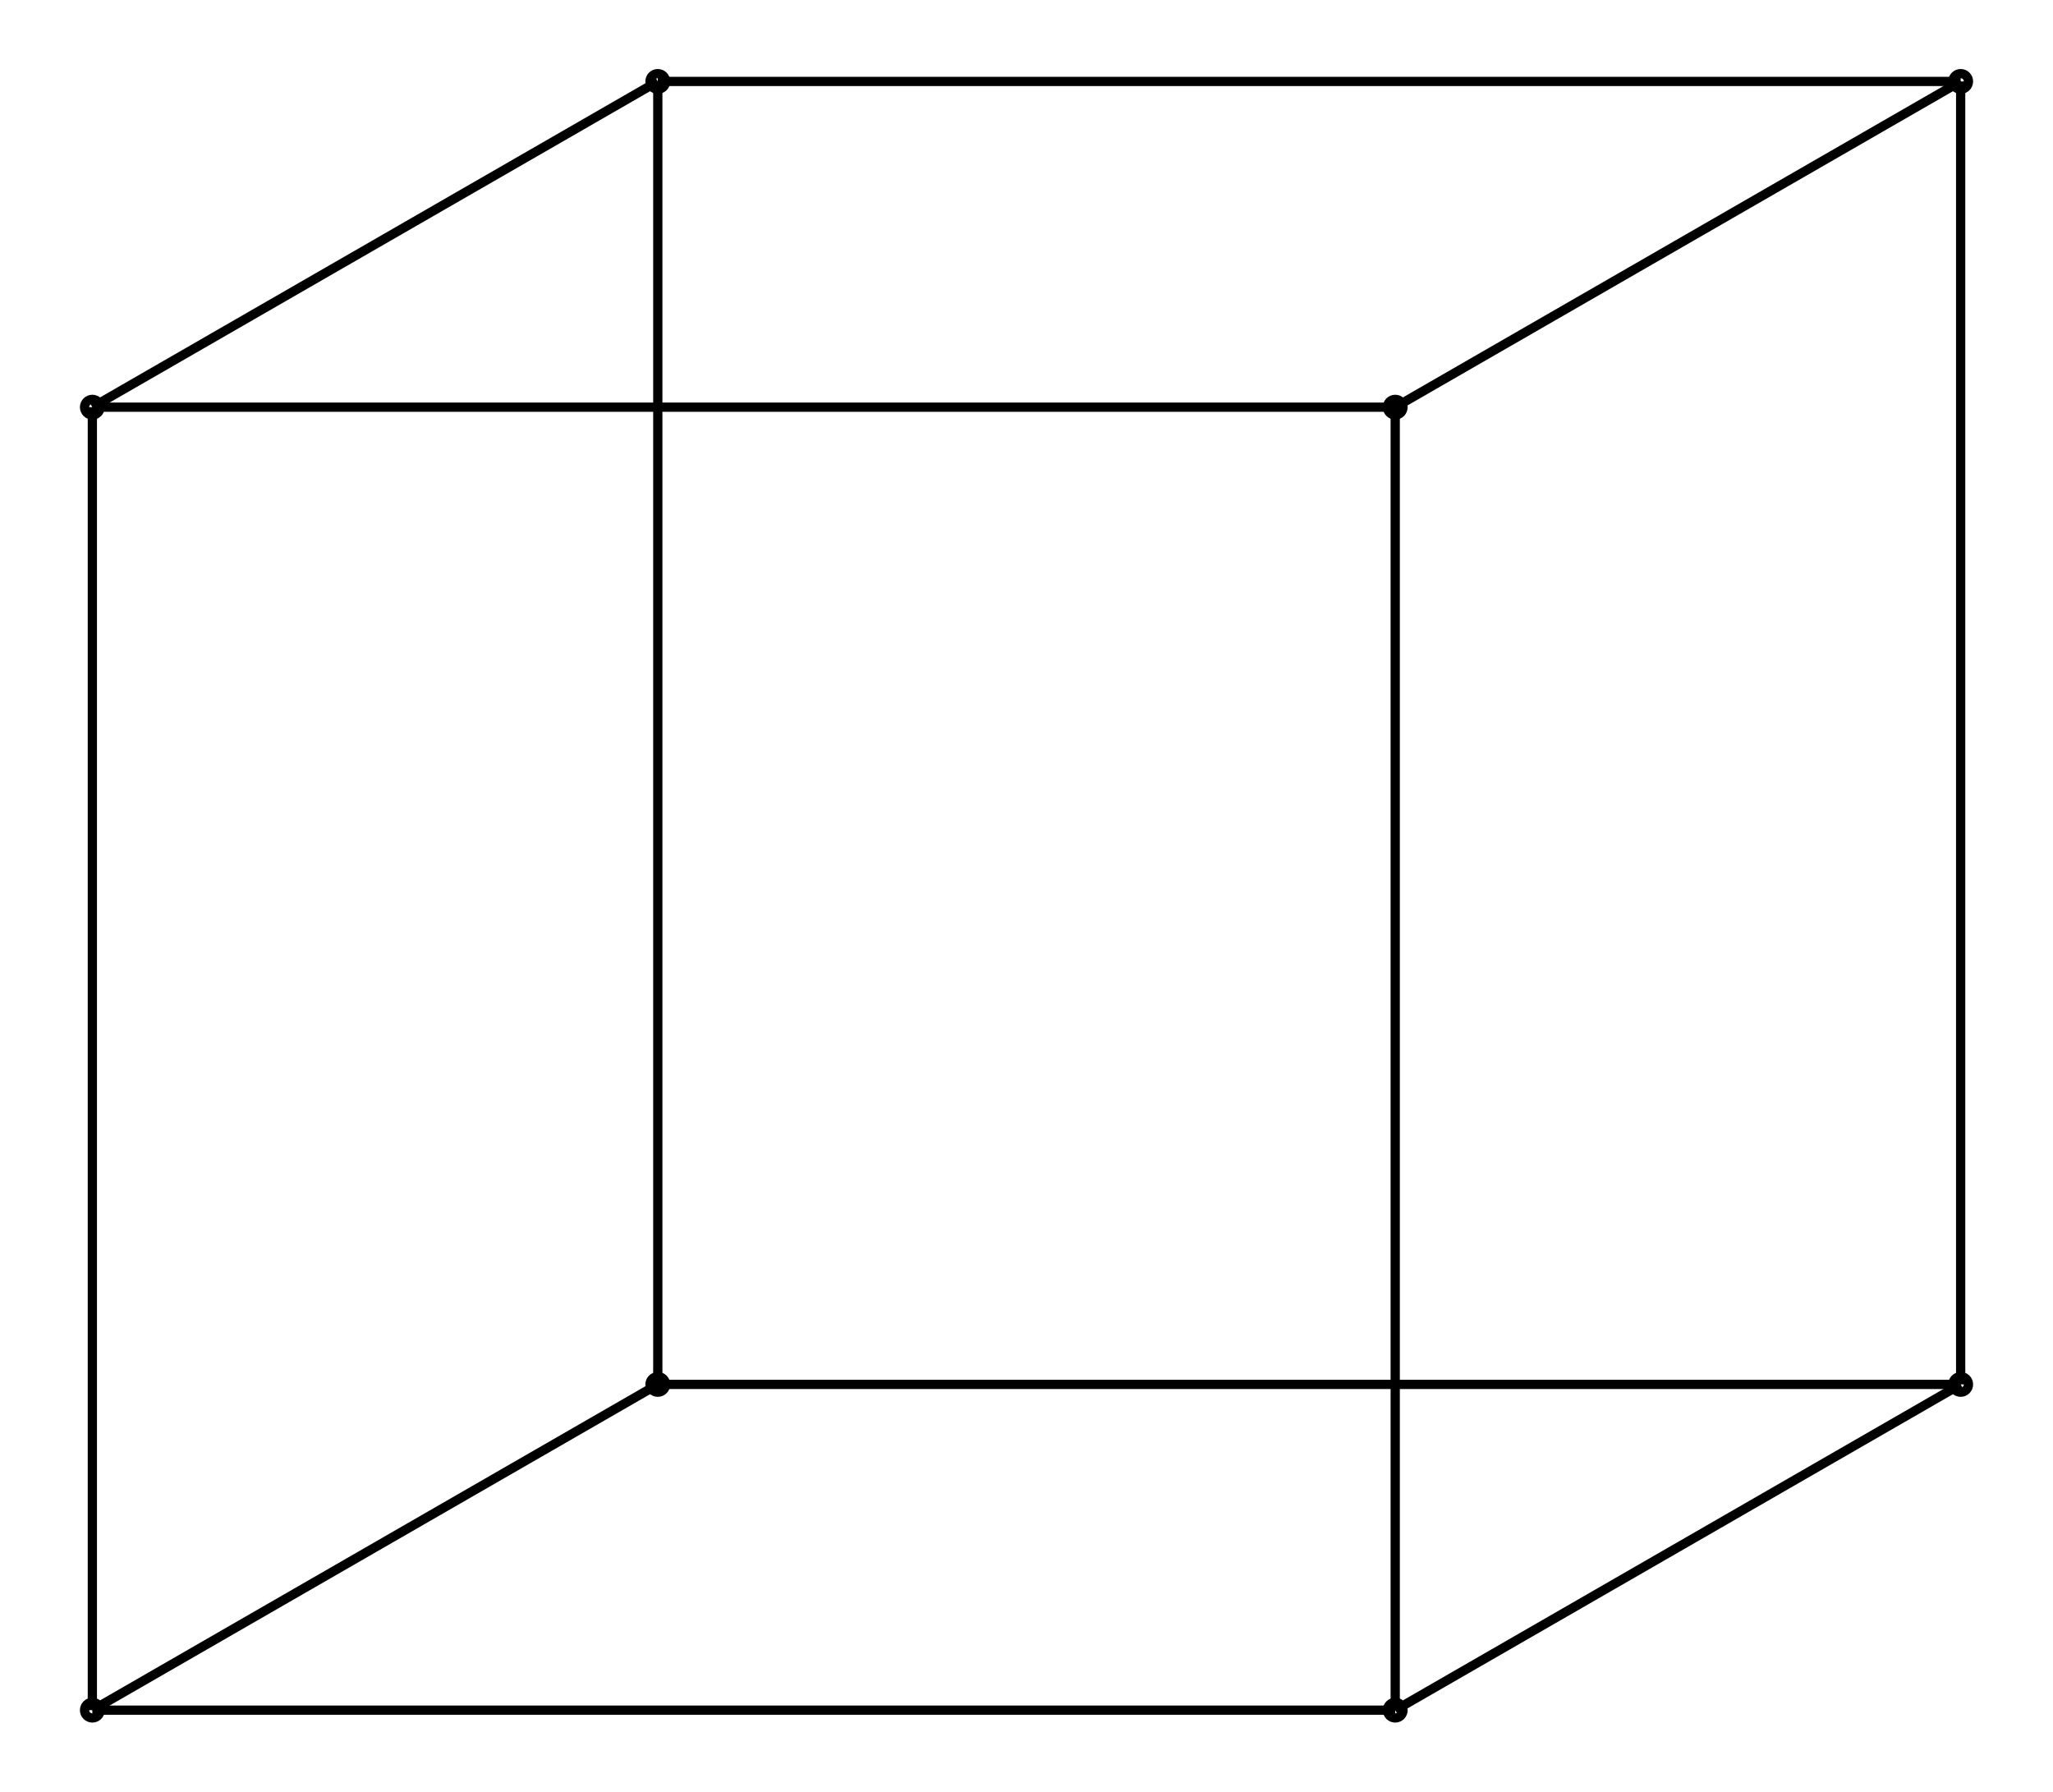<svg xmlns="http://www.w3.org/2000/svg" width="114.6" height="100.0" viewBox="-62.321 -55.000 124.641 110.000">
<g fill="none" stroke="black" stroke-width="0.006%" transform="translate(0, 0) scale(80, -80)">
<circle cx="0.283" cy="-0.625" r="0.006" />
<circle cx="-0.717" cy="-0.625" r="0.006" />
<circle cx="-0.717" cy="0.375" r="0.006" />
<circle cx="0.283" cy="0.375" r="0.006" />
<circle cx="0.717" cy="-0.375" r="0.006" />
<circle cx="-0.283" cy="-0.375" r="0.006" />
<circle cx="-0.283" cy="0.625" r="0.006" />
<circle cx="0.717" cy="0.625" r="0.006" />
<line x1="0.283" y1="-0.625" x2="-0.717" y2="-0.625" />
<line x1="-0.717" y1="-0.625" x2="-0.717" y2="0.375" />
<line x1="-0.717" y1="0.375" x2="0.283" y2="0.375" />
<line x1="0.283" y1="-0.625" x2="0.283" y2="0.375" />
<line x1="0.717" y1="-0.375" x2="-0.283" y2="-0.375" />
<line x1="-0.283" y1="-0.375" x2="-0.283" y2="0.625" />
<line x1="-0.283" y1="0.625" x2="0.717" y2="0.625" />
<line x1="0.717" y1="-0.375" x2="0.717" y2="0.625" />
<line x1="0.283" y1="0.375" x2="0.717" y2="0.625" />
<line x1="-0.717" y1="0.375" x2="-0.283" y2="0.625" />
<line x1="-0.717" y1="-0.625" x2="-0.283" y2="-0.375" />
<line x1="0.283" y1="-0.625" x2="0.717" y2="-0.375" />
</g>
</svg>